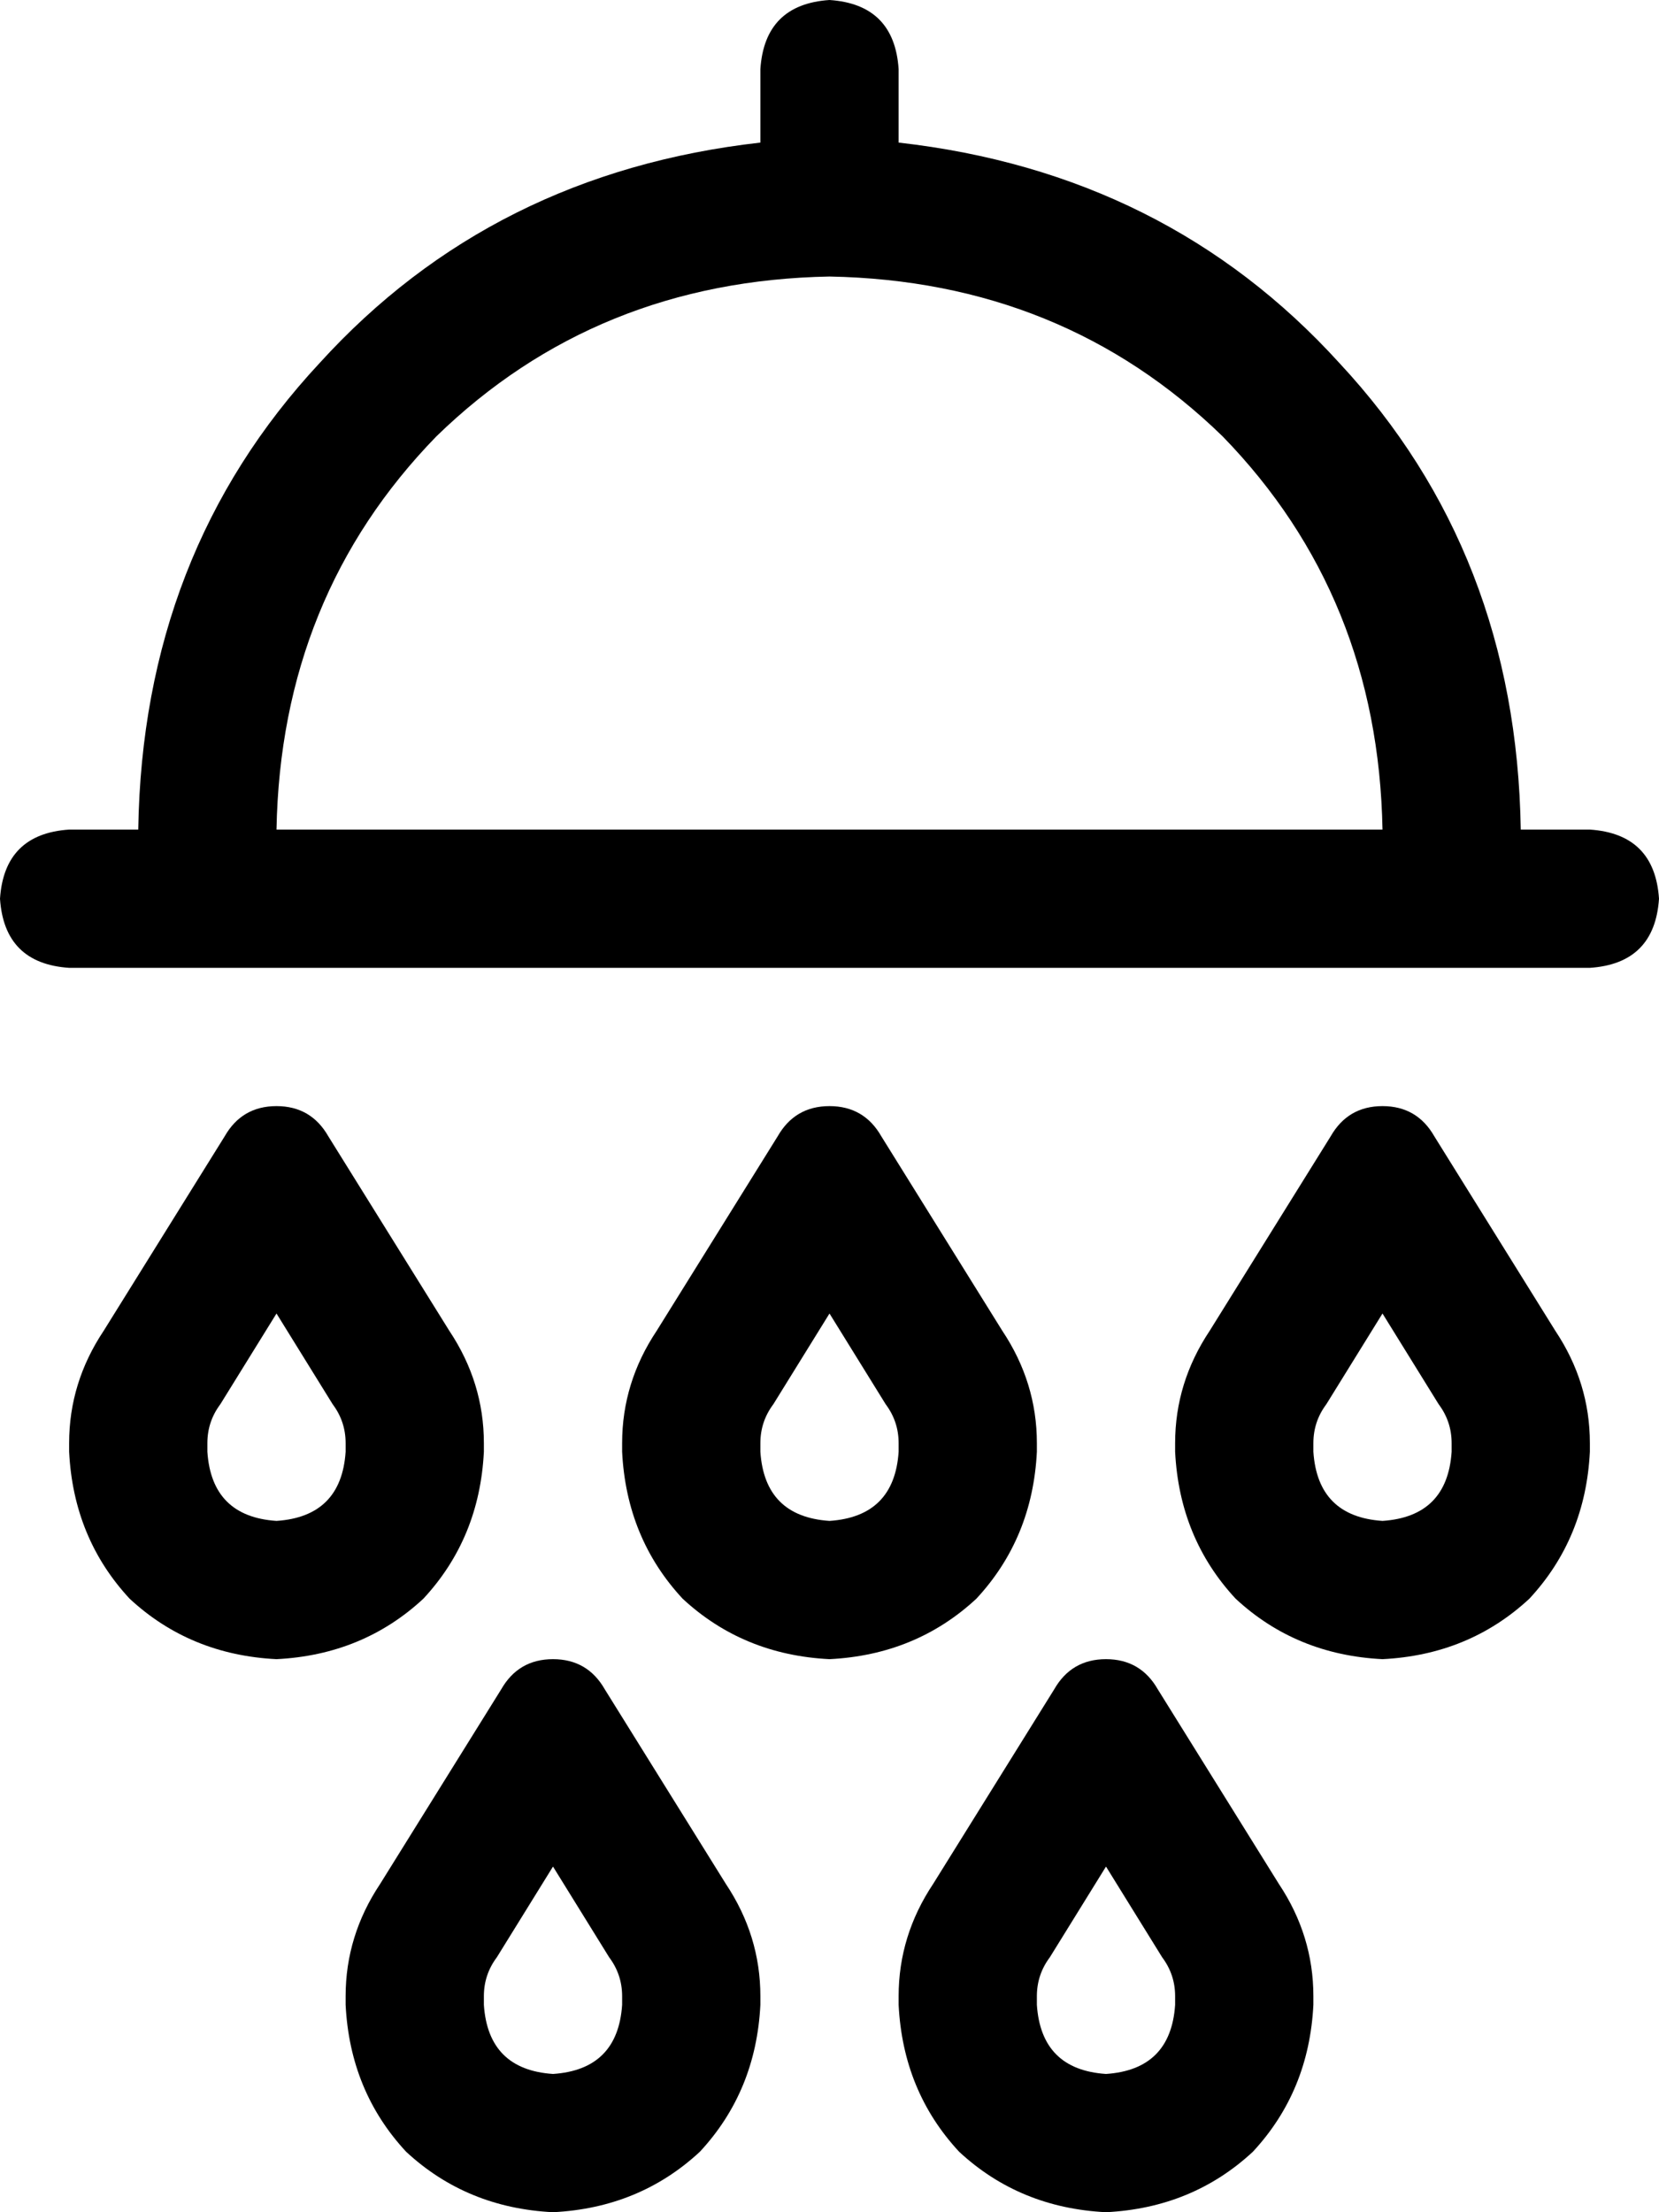 <svg xmlns="http://www.w3.org/2000/svg" viewBox="0 0 384 512">
    <path d="M 192 0 Q 207 1 208 16 L 208 33 Q 270 40 310 84 Q 351 128 352 192 L 368 192 Q 383 193 384 208 Q 383 223 368 224 L 336 224 L 48 224 L 16 224 Q 1 223 0 208 Q 1 193 16 192 L 32 192 Q 33 128 74 84 Q 114 40 176 33 L 176 16 Q 177 1 192 0 L 192 0 Z M 192 64 Q 138 65 101 101 L 101 101 Q 65 138 64 192 L 320 192 Q 319 138 283 101 Q 246 65 192 64 L 192 64 Z M 243 453 Q 240 457 240 462 L 240 464 Q 241 479 256 480 Q 271 479 272 464 L 272 462 Q 272 457 269 453 L 256 432 L 243 453 L 243 453 Z M 216 436 L 244 391 Q 248 384 256 384 Q 264 384 268 391 L 296 436 Q 304 448 304 462 L 304 464 Q 303 484 290 498 Q 276 511 256 512 Q 236 511 222 498 Q 209 484 208 464 L 208 462 Q 208 448 216 436 L 216 436 Z M 320 304 L 307 325 Q 304 329 304 334 L 304 336 Q 305 351 320 352 Q 335 351 336 336 L 336 334 Q 336 329 333 325 L 320 304 L 320 304 Z M 308 263 Q 312 256 320 256 Q 328 256 332 263 L 360 308 Q 368 320 368 334 L 368 336 Q 367 356 354 370 Q 340 383 320 384 Q 300 383 286 370 Q 273 356 272 336 L 272 334 Q 272 320 280 308 L 308 263 L 308 263 Z M 115 453 Q 112 457 112 462 L 112 464 Q 113 479 128 480 Q 143 479 144 464 L 144 462 Q 144 457 141 453 L 128 432 L 115 453 L 115 453 Z M 88 436 L 116 391 Q 120 384 128 384 Q 136 384 140 391 L 168 436 Q 176 448 176 462 L 176 464 Q 175 484 162 498 Q 148 511 128 512 Q 108 511 94 498 Q 81 484 80 464 L 80 462 Q 80 448 88 436 L 88 436 Z M 192 304 L 179 325 Q 176 329 176 334 L 176 336 Q 177 351 192 352 Q 207 351 208 336 L 208 334 Q 208 329 205 325 L 192 304 L 192 304 Z M 180 263 Q 184 256 192 256 Q 200 256 204 263 L 232 308 Q 240 320 240 334 L 240 336 Q 239 356 226 370 Q 212 383 192 384 Q 172 383 158 370 Q 145 356 144 336 L 144 334 Q 144 320 152 308 L 180 263 L 180 263 Z M 51 325 Q 48 329 48 334 L 48 336 Q 49 351 64 352 Q 79 351 80 336 L 80 334 Q 80 329 77 325 L 64 304 L 51 325 L 51 325 Z M 24 308 L 52 263 Q 56 256 64 256 Q 72 256 76 263 L 104 308 Q 112 320 112 334 L 112 336 Q 111 356 98 370 Q 84 383 64 384 Q 44 383 30 370 Q 17 356 16 336 L 16 334 Q 16 320 24 308 L 24 308 Z"/>
</svg>
